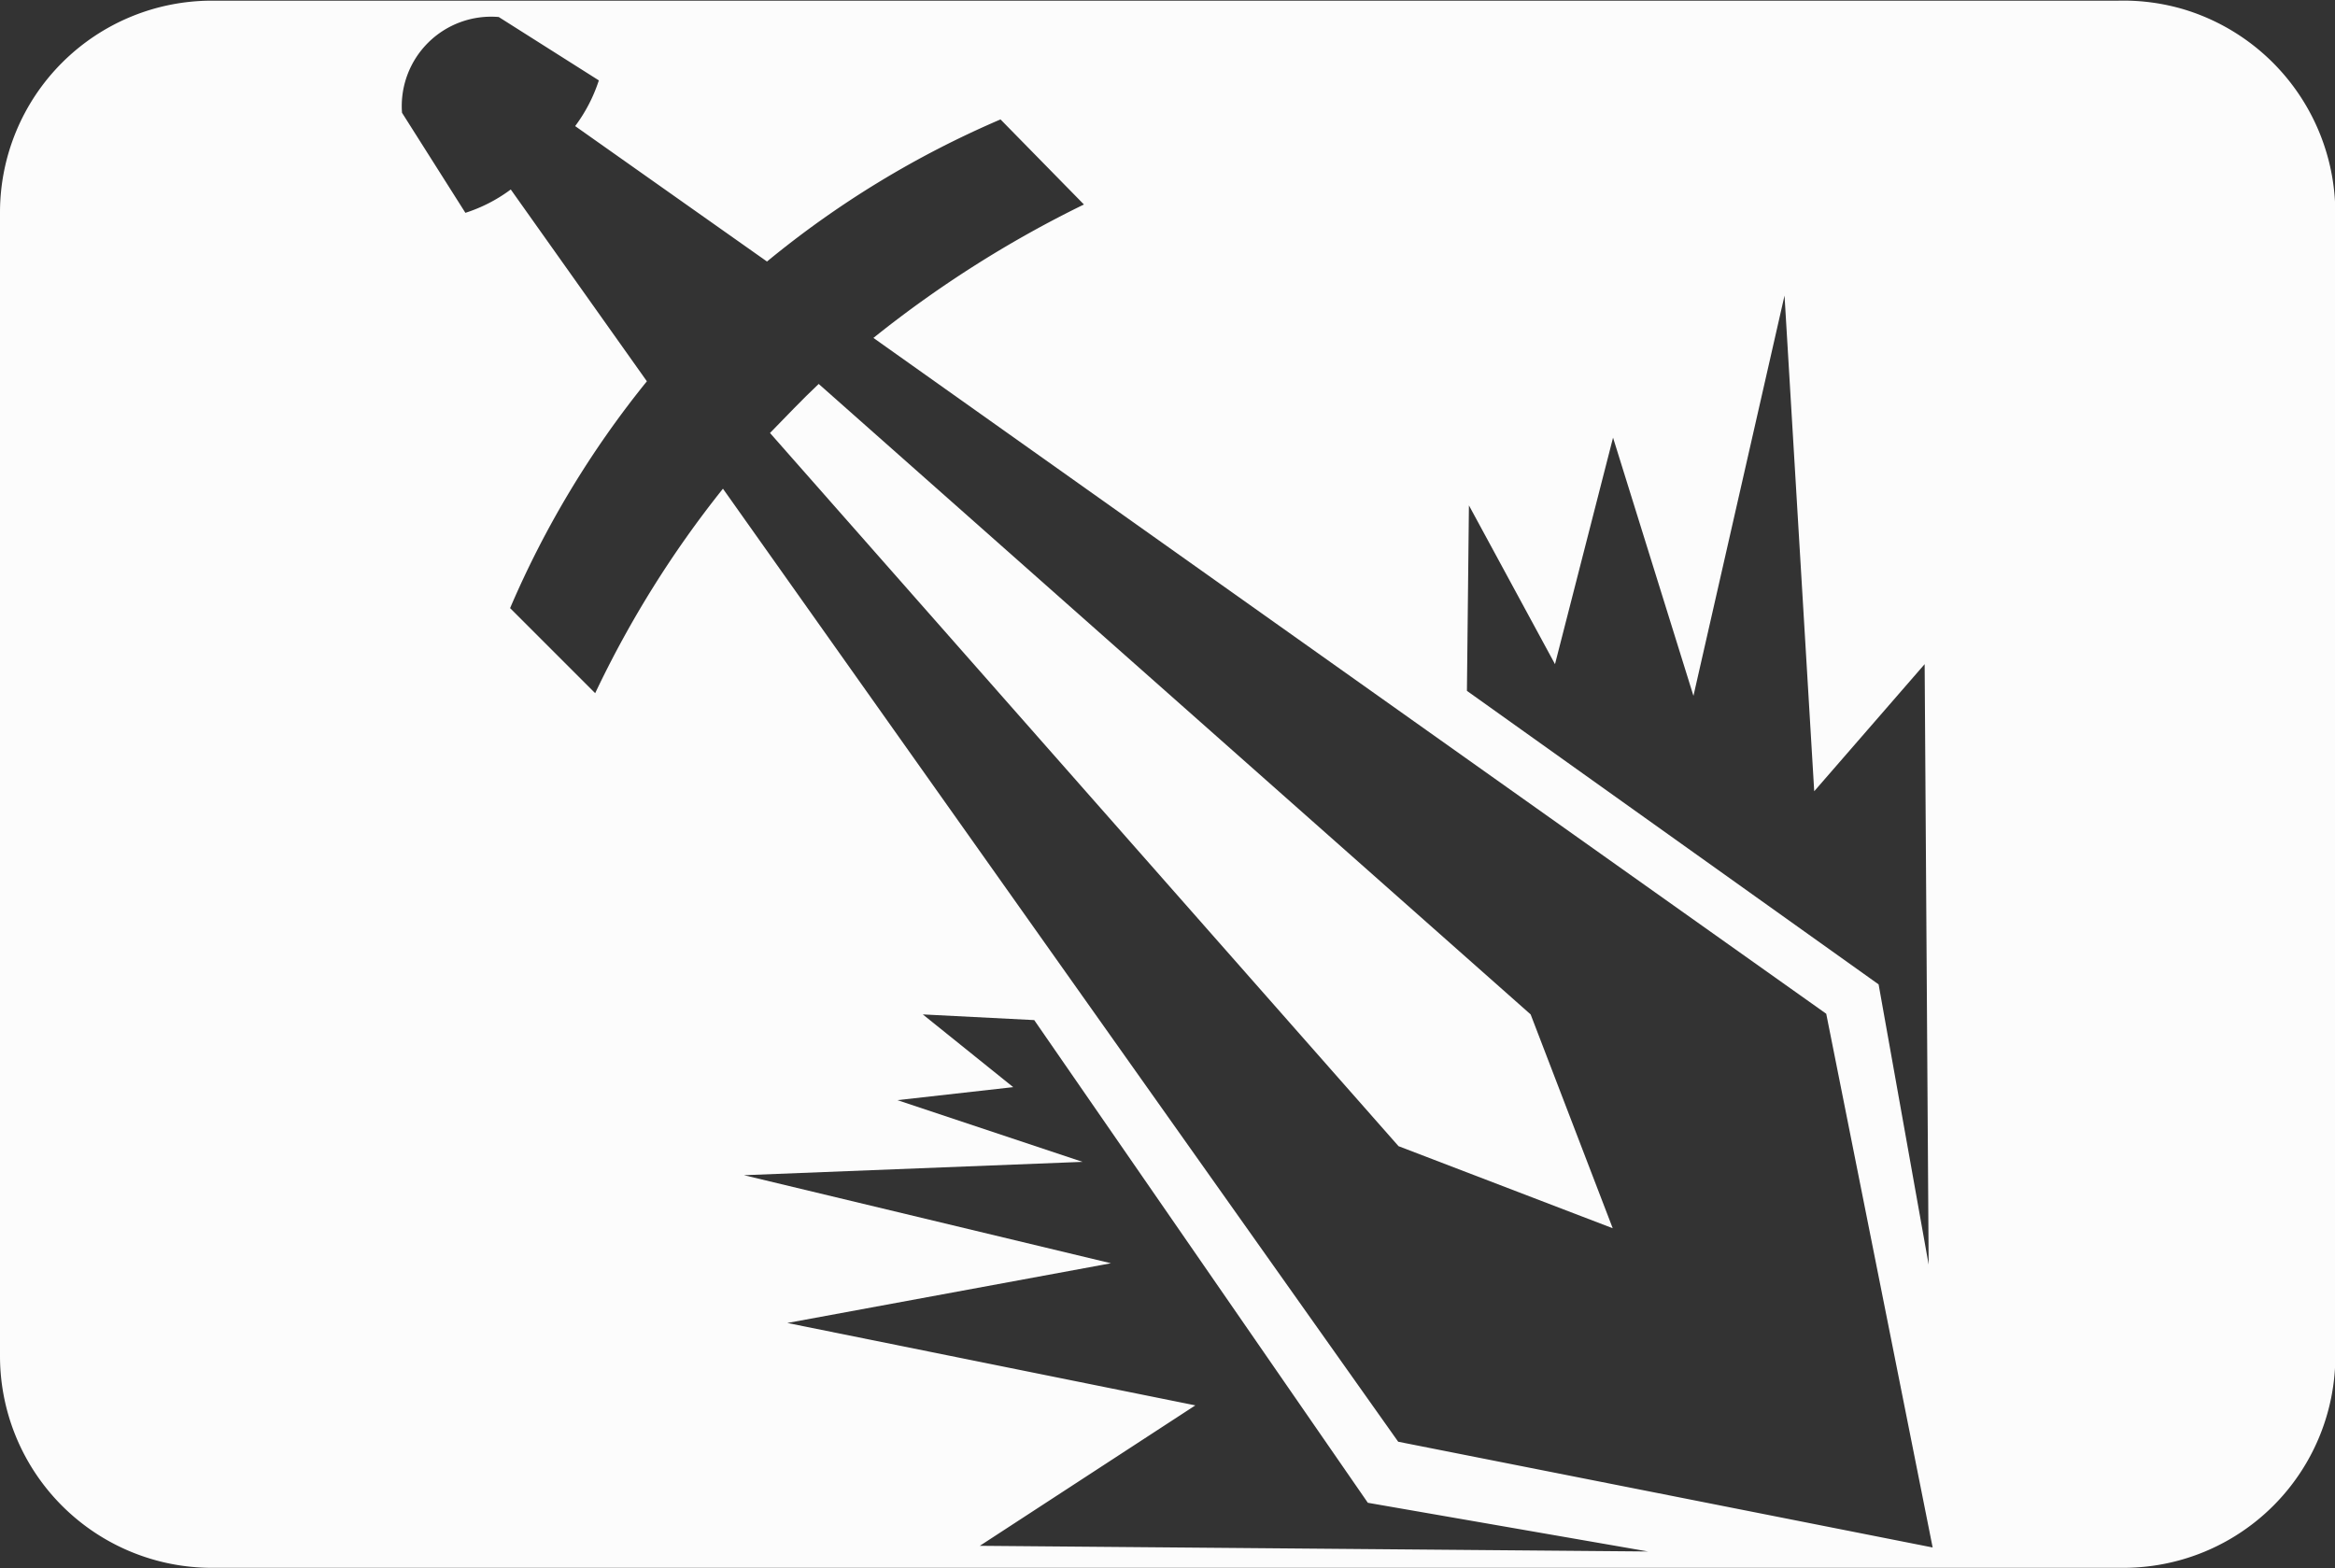 <svg id="bf90dbce-6aec-410b-be98-c0f99cd7ae57" data-name="Calque 1" xmlns="http://www.w3.org/2000/svg" viewBox="0 0 69.99 47.01"><rect x="0" y="0" width="69.99" height="47.01" fill="#333333" stroke="none"/><defs><style>.af314575-ba22-486d-ab3b-aa6ed4cea41a{fill:#fcfcfc;}</style></defs><g id="f186fca4-e3ae-4aa3-a62d-15af1be2c6ea" data-name="rpgaction"><path class="af314575-ba22-486d-ab3b-aa6ed4cea41a" d="M66,.78a6.38,6.38,0,0,0-2-.27H23.86v0l-17,0A6.35,6.35,0,0,0,.51,6.86V41.14a6.35,6.35,0,0,0,6.35,6.35h17v0h40.3a6.35,6.35,0,0,0,6.35-6.36V6.88A6.39,6.39,0,0,0,66,.78ZM44.54,15.64l2.58,4.76,1.74-6.79,2.41,7.74L54,9.35l.89,14.86,3.31-3.81.12,18L56.82,30l-12.34-8.8ZM29.88,46.83l6.46-4.21L24.11,40.15l9.7-1.79-11-2.64,10.15-.4-5.55-1.85,3.47-.39L28.17,30.9h0l3.34.17,10,14.47L49.91,47Zm12.54-3.12L22.18,15.14a31.27,31.27,0,0,0-3.83,6.13L15.8,18.72a28.81,28.81,0,0,1,4.1-6.8L15.82,6.17a4.64,4.64,0,0,1-1.36.7l-1.9-3A2.68,2.68,0,0,1,15.46,1h0l3,1.9a4.74,4.74,0,0,1-.71,1.37l5.75,4.06a28.9,28.9,0,0,1,7-4.26L33,6.62a33.71,33.71,0,0,0-6.31,4L55.25,30.88l3.19,16Z" transform="translate(-0.51 -0.49)"/><path class="af314575-ba22-486d-ab3b-aa6ed4cea41a" d="M25.05,12h0c-.5.47-1,1-1.46,1.47L42.43,34.85l6.42,2.46L46.39,30.9Z" transform="translate(-0.51 -0.49)"/></g></svg>